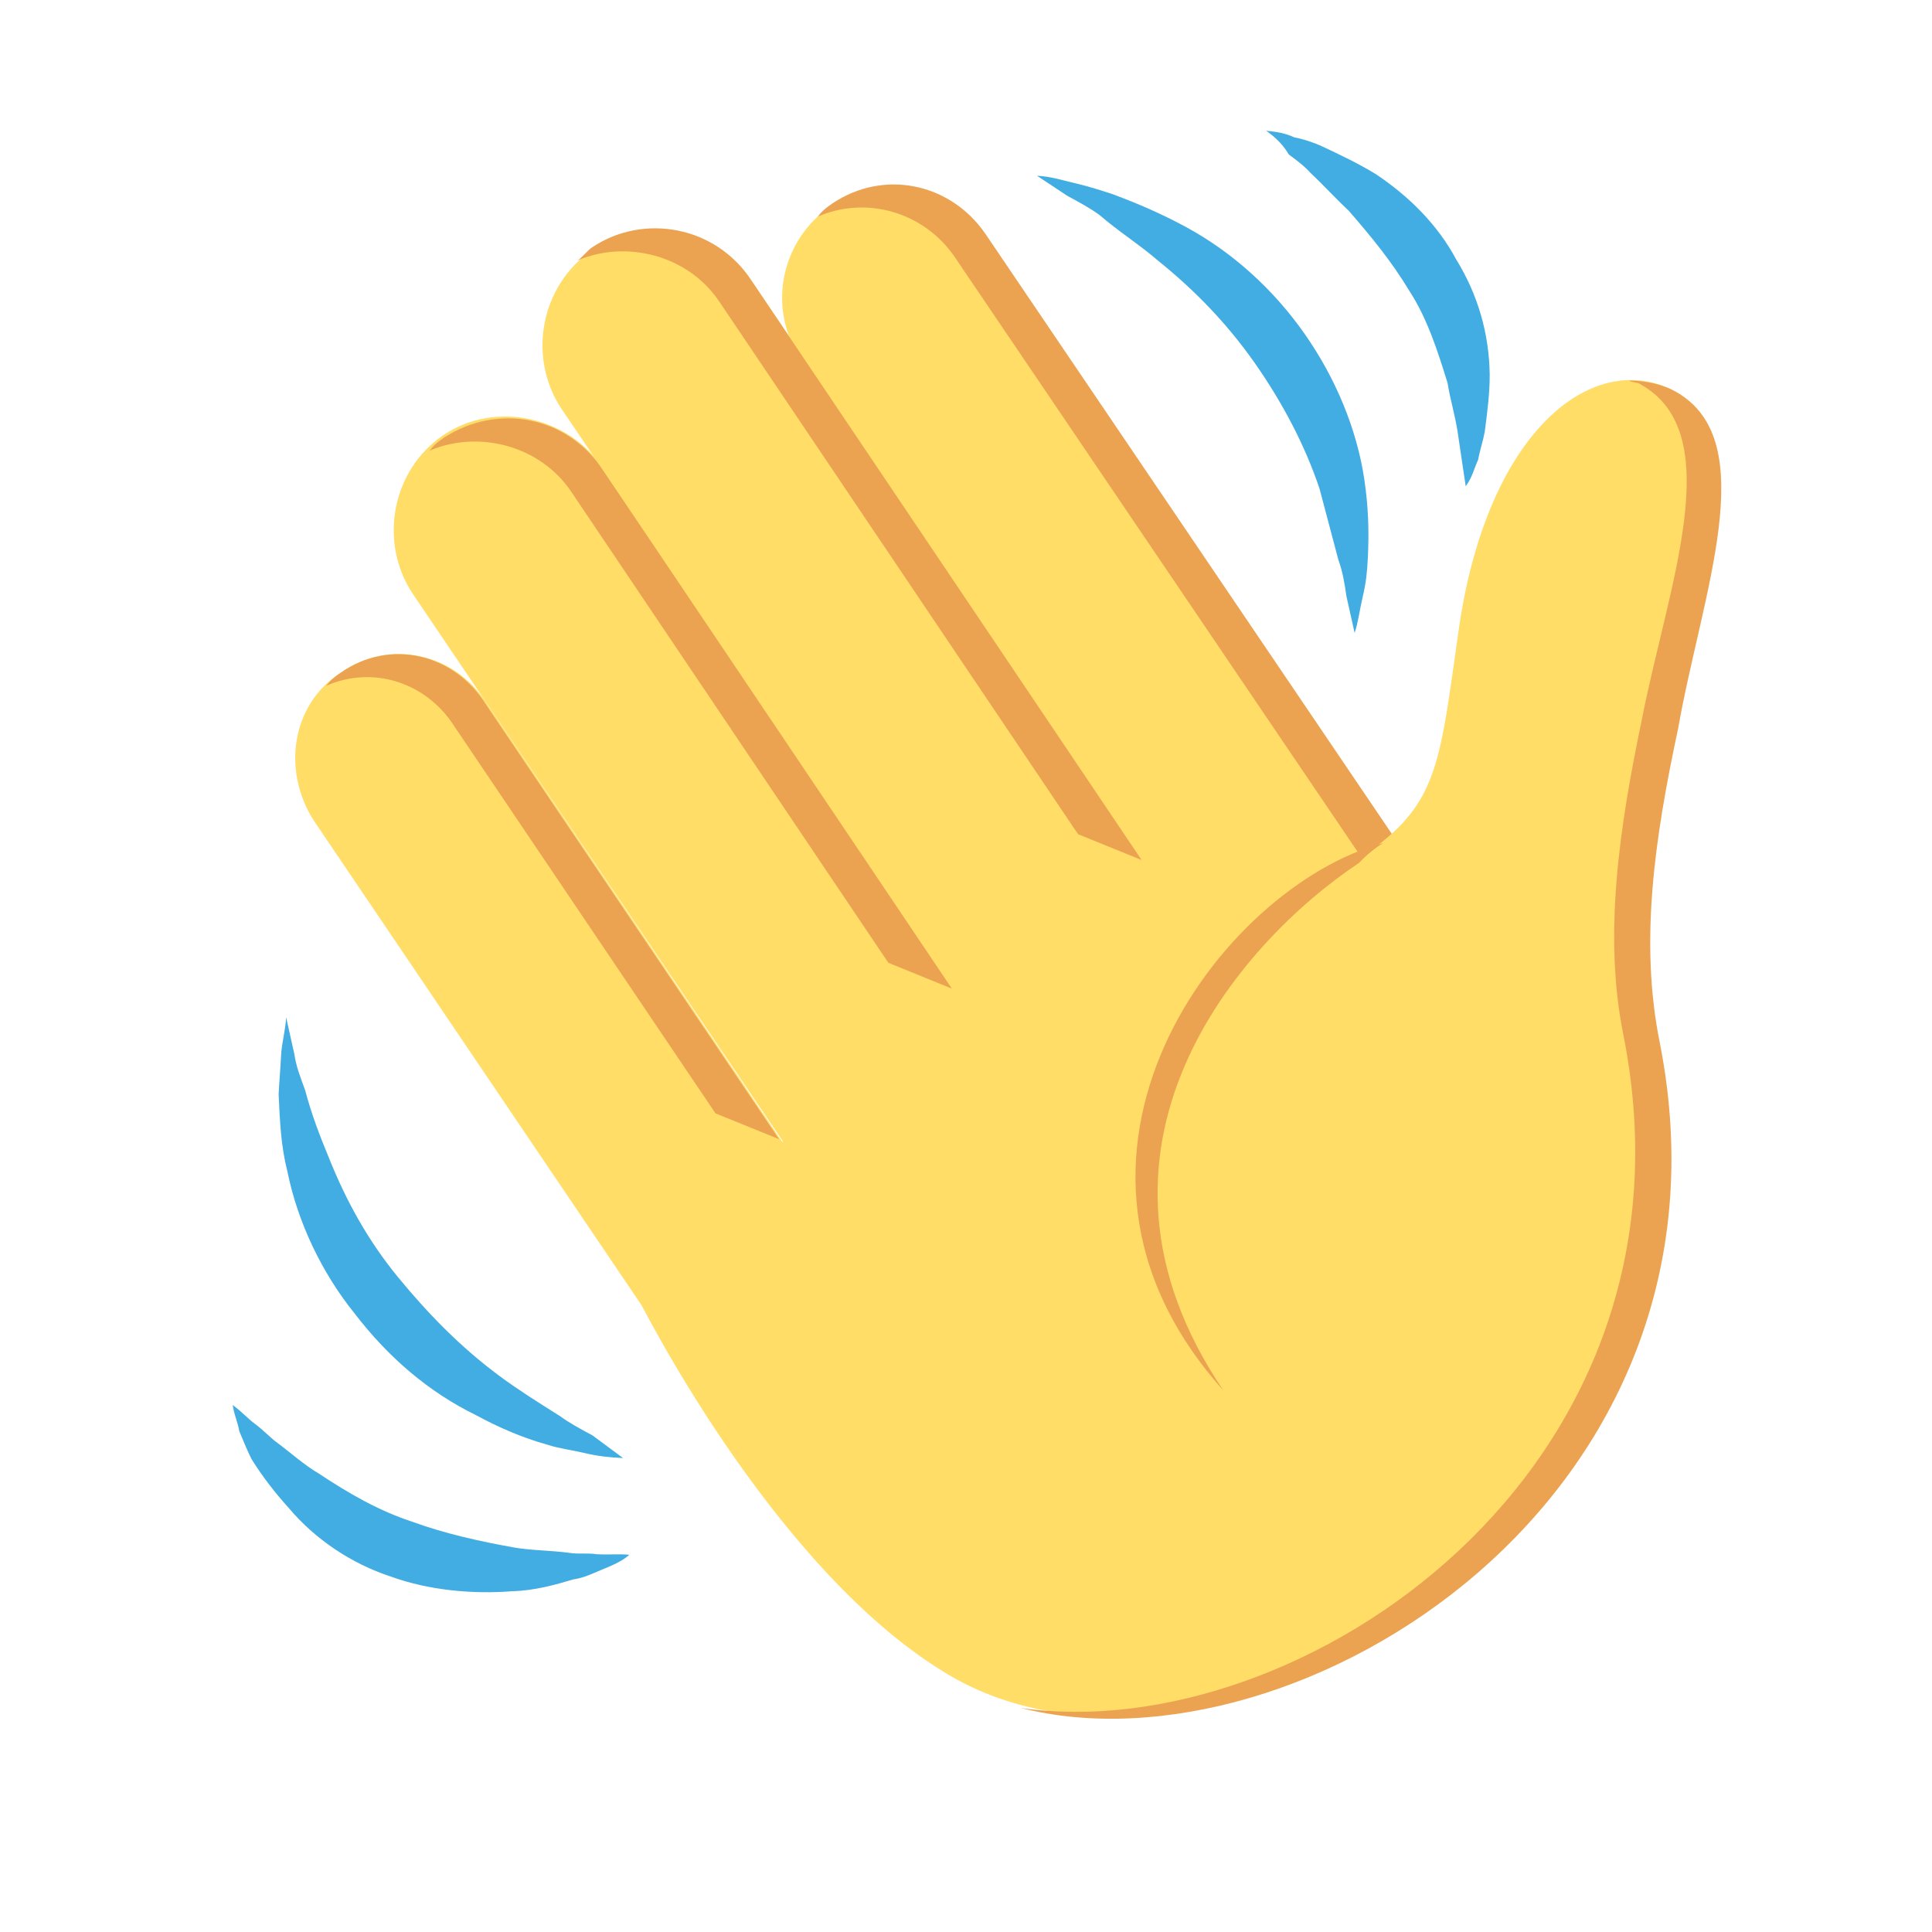 <svg width="32" height="32" viewBox="0 0 32 32" fill="none" xmlns="http://www.w3.org/2000/svg">
<g id="icon">
<rect width="32" height="32" fill="white"/>
<g id="&#240;&#159;&#166;&#134; emoji &#34;waving hand sign&#34;">
<path id="Vector" d="M10.32 24.15C10.093 24.139 9.911 24.121 9.678 24.066C9.445 24.011 9.263 23.993 9.074 23.931C8.652 23.814 8.268 23.647 7.877 23.436C7.102 23.057 6.432 22.483 5.875 21.757C5.324 21.075 4.929 20.235 4.761 19.407C4.651 18.974 4.636 18.572 4.615 18.126C4.626 17.899 4.644 17.717 4.655 17.491C4.666 17.264 4.728 17.076 4.739 16.849L4.875 17.458C4.908 17.678 4.978 17.847 5.055 18.06C5.157 18.449 5.304 18.832 5.445 19.17C5.732 19.891 6.1 20.555 6.594 21.156C7.088 21.756 7.619 22.306 8.275 22.792C8.578 23.017 8.925 23.235 9.272 23.453C9.424 23.565 9.619 23.671 9.815 23.776L10.32 24.15ZM10.424 25.752C10.305 25.86 10.136 25.93 9.966 26C9.797 26.07 9.672 26.134 9.496 26.16C9.195 26.25 8.85 26.346 8.491 26.355C7.826 26.409 7.096 26.338 6.479 26.115C5.818 25.899 5.218 25.494 4.781 24.975C4.566 24.738 4.345 24.456 4.167 24.168C4.103 24.043 4.033 23.873 3.963 23.704C3.944 23.572 3.88 23.447 3.854 23.271C4.005 23.383 4.113 23.502 4.214 23.577C4.365 23.689 4.473 23.808 4.574 23.883C4.826 24.07 5.035 24.263 5.281 24.407C5.779 24.737 6.271 25.023 6.838 25.208C7.361 25.4 7.965 25.534 8.519 25.632C8.795 25.68 9.11 25.678 9.43 25.72C9.569 25.745 9.745 25.719 9.883 25.743C10.109 25.754 10.241 25.735 10.424 25.752ZM17.176 2.911C17.402 2.922 17.591 2.984 17.824 3.039C18.056 3.094 18.245 3.156 18.434 3.218C18.863 3.378 19.247 3.546 19.638 3.757C20.42 4.18 21.096 4.798 21.609 5.53C22.123 6.263 22.474 7.109 22.598 7.944C22.663 8.384 22.678 8.786 22.656 9.238C22.645 9.465 22.627 9.647 22.572 9.88C22.517 10.113 22.499 10.295 22.437 10.484L22.301 9.875C22.269 9.656 22.242 9.48 22.166 9.267L21.857 8.099C21.614 7.372 21.239 6.664 20.783 6.013C20.326 5.362 19.795 4.812 19.183 4.319C18.873 4.051 18.526 3.833 18.216 3.565C18.065 3.452 17.869 3.347 17.674 3.241L17.176 2.911ZM20.973 2.166C21.156 2.183 21.294 2.208 21.439 2.276C21.578 2.3 21.767 2.362 21.911 2.43C22.201 2.567 22.491 2.703 22.788 2.884C23.337 3.251 23.811 3.72 24.122 4.302C24.478 4.879 24.664 5.525 24.674 6.197C24.676 6.511 24.634 6.832 24.592 7.153C24.567 7.291 24.506 7.48 24.481 7.619C24.413 7.764 24.389 7.902 24.277 8.054L24.211 7.614L24.146 7.174C24.1 6.867 24.017 6.61 23.977 6.346C23.804 5.788 23.638 5.273 23.346 4.822C23.048 4.328 22.718 3.927 22.339 3.49C22.13 3.296 21.915 3.059 21.707 2.865C21.599 2.746 21.498 2.671 21.347 2.559C21.226 2.353 21.074 2.24 20.973 2.166Z" fill="#42ADE2"/>
<path id="Vector_2" d="M5.642 11.143C4.822 11.67 4.671 12.771 5.197 13.591L12.457 24.326L15.318 22.417L8.052 11.638C7.525 10.818 6.455 10.573 5.642 11.143ZM21.559 18.163L24.582 16.14L16.289 3.897C15.718 3.083 14.605 2.844 13.747 3.421C12.933 3.992 12.695 5.106 13.272 5.963L21.559 18.163Z" fill="#FFDD67"/>
<path id="Vector_3" d="M13.785 3.371C13.703 3.428 13.622 3.485 13.547 3.586C14.349 3.242 15.287 3.507 15.801 4.239L24.094 16.482L24.626 16.134L16.333 3.89C15.756 3.032 14.642 2.794 13.785 3.371Z" fill="#EBA352"/>
<path id="Vector_4" d="M15.312 22.373L18.454 20.243L9.989 7.755C9.412 6.898 8.204 6.628 7.347 7.205C6.489 7.782 6.264 8.984 6.841 9.842L15.312 22.373Z" fill="#FFDD67"/>
<path id="Vector_5" d="M7.353 7.249C7.272 7.306 7.19 7.363 7.116 7.464C7.918 7.12 8.944 7.372 9.464 8.148L14.714 15.947L15.766 16.375L9.996 7.799C9.412 6.898 8.255 6.666 7.353 7.249Z" fill="#EBA352"/>
<path id="Vector_6" d="M17.769 19.267L20.912 17.136L12.447 4.648C11.87 3.791 10.662 3.522 9.811 4.143C8.953 4.72 8.728 5.921 9.305 6.779L17.769 19.267Z" fill="#FFDD67"/>
<path id="Vector_7" d="M9.804 4.099C9.723 4.156 9.648 4.257 9.567 4.314C10.369 3.97 11.395 4.221 11.915 4.997L17.856 13.817L18.909 14.245L12.447 4.648C11.864 3.747 10.662 3.522 9.804 4.099ZM5.642 11.143C5.56 11.2 5.479 11.258 5.404 11.359C6.163 11.021 7.057 11.292 7.526 12.031L11.851 18.441L12.903 18.868L8.058 11.682C7.525 10.818 6.455 10.573 5.642 11.143Z" fill="#EBA352"/>
<path id="Vector_8" d="M27.774 6.499C26.45 5.753 24.666 7.052 24.171 10.361C23.839 12.657 23.849 13.329 22.541 14.198L21.507 12.689C21.507 12.689 9.921 20.57 10.549 21.465C10.549 21.465 12.737 25.902 15.607 27.676C19.872 30.366 28.189 25.577 27.335 17.123C26.828 12.211 29.199 7.32 27.774 6.499Z" fill="#FFDD67"/>
<g id="Group">
<path id="Vector_9" d="M27.774 6.499C27.528 6.356 27.251 6.307 26.981 6.303C27.032 6.34 27.119 6.327 27.17 6.365C28.639 7.179 27.624 9.712 27.191 11.933C26.824 13.695 26.552 15.487 26.889 17.145C28.327 24.389 21.504 28.954 16.912 28.29C21.488 29.451 28.977 24.831 27.493 17.279C27.156 15.622 27.397 13.924 27.795 12.067C28.184 9.853 29.199 7.32 27.774 6.499Z" fill="#EBA352"/>
<path id="Vector_10" d="M22.91 13.963C20.231 14.677 16.814 19.184 20.262 23.029C17.554 19.029 20.507 15.624 22.51 14.292C22.703 14.084 22.91 13.963 22.91 13.963Z" fill="#EBA352"/>
</g>
</g>
</g>
</svg>
